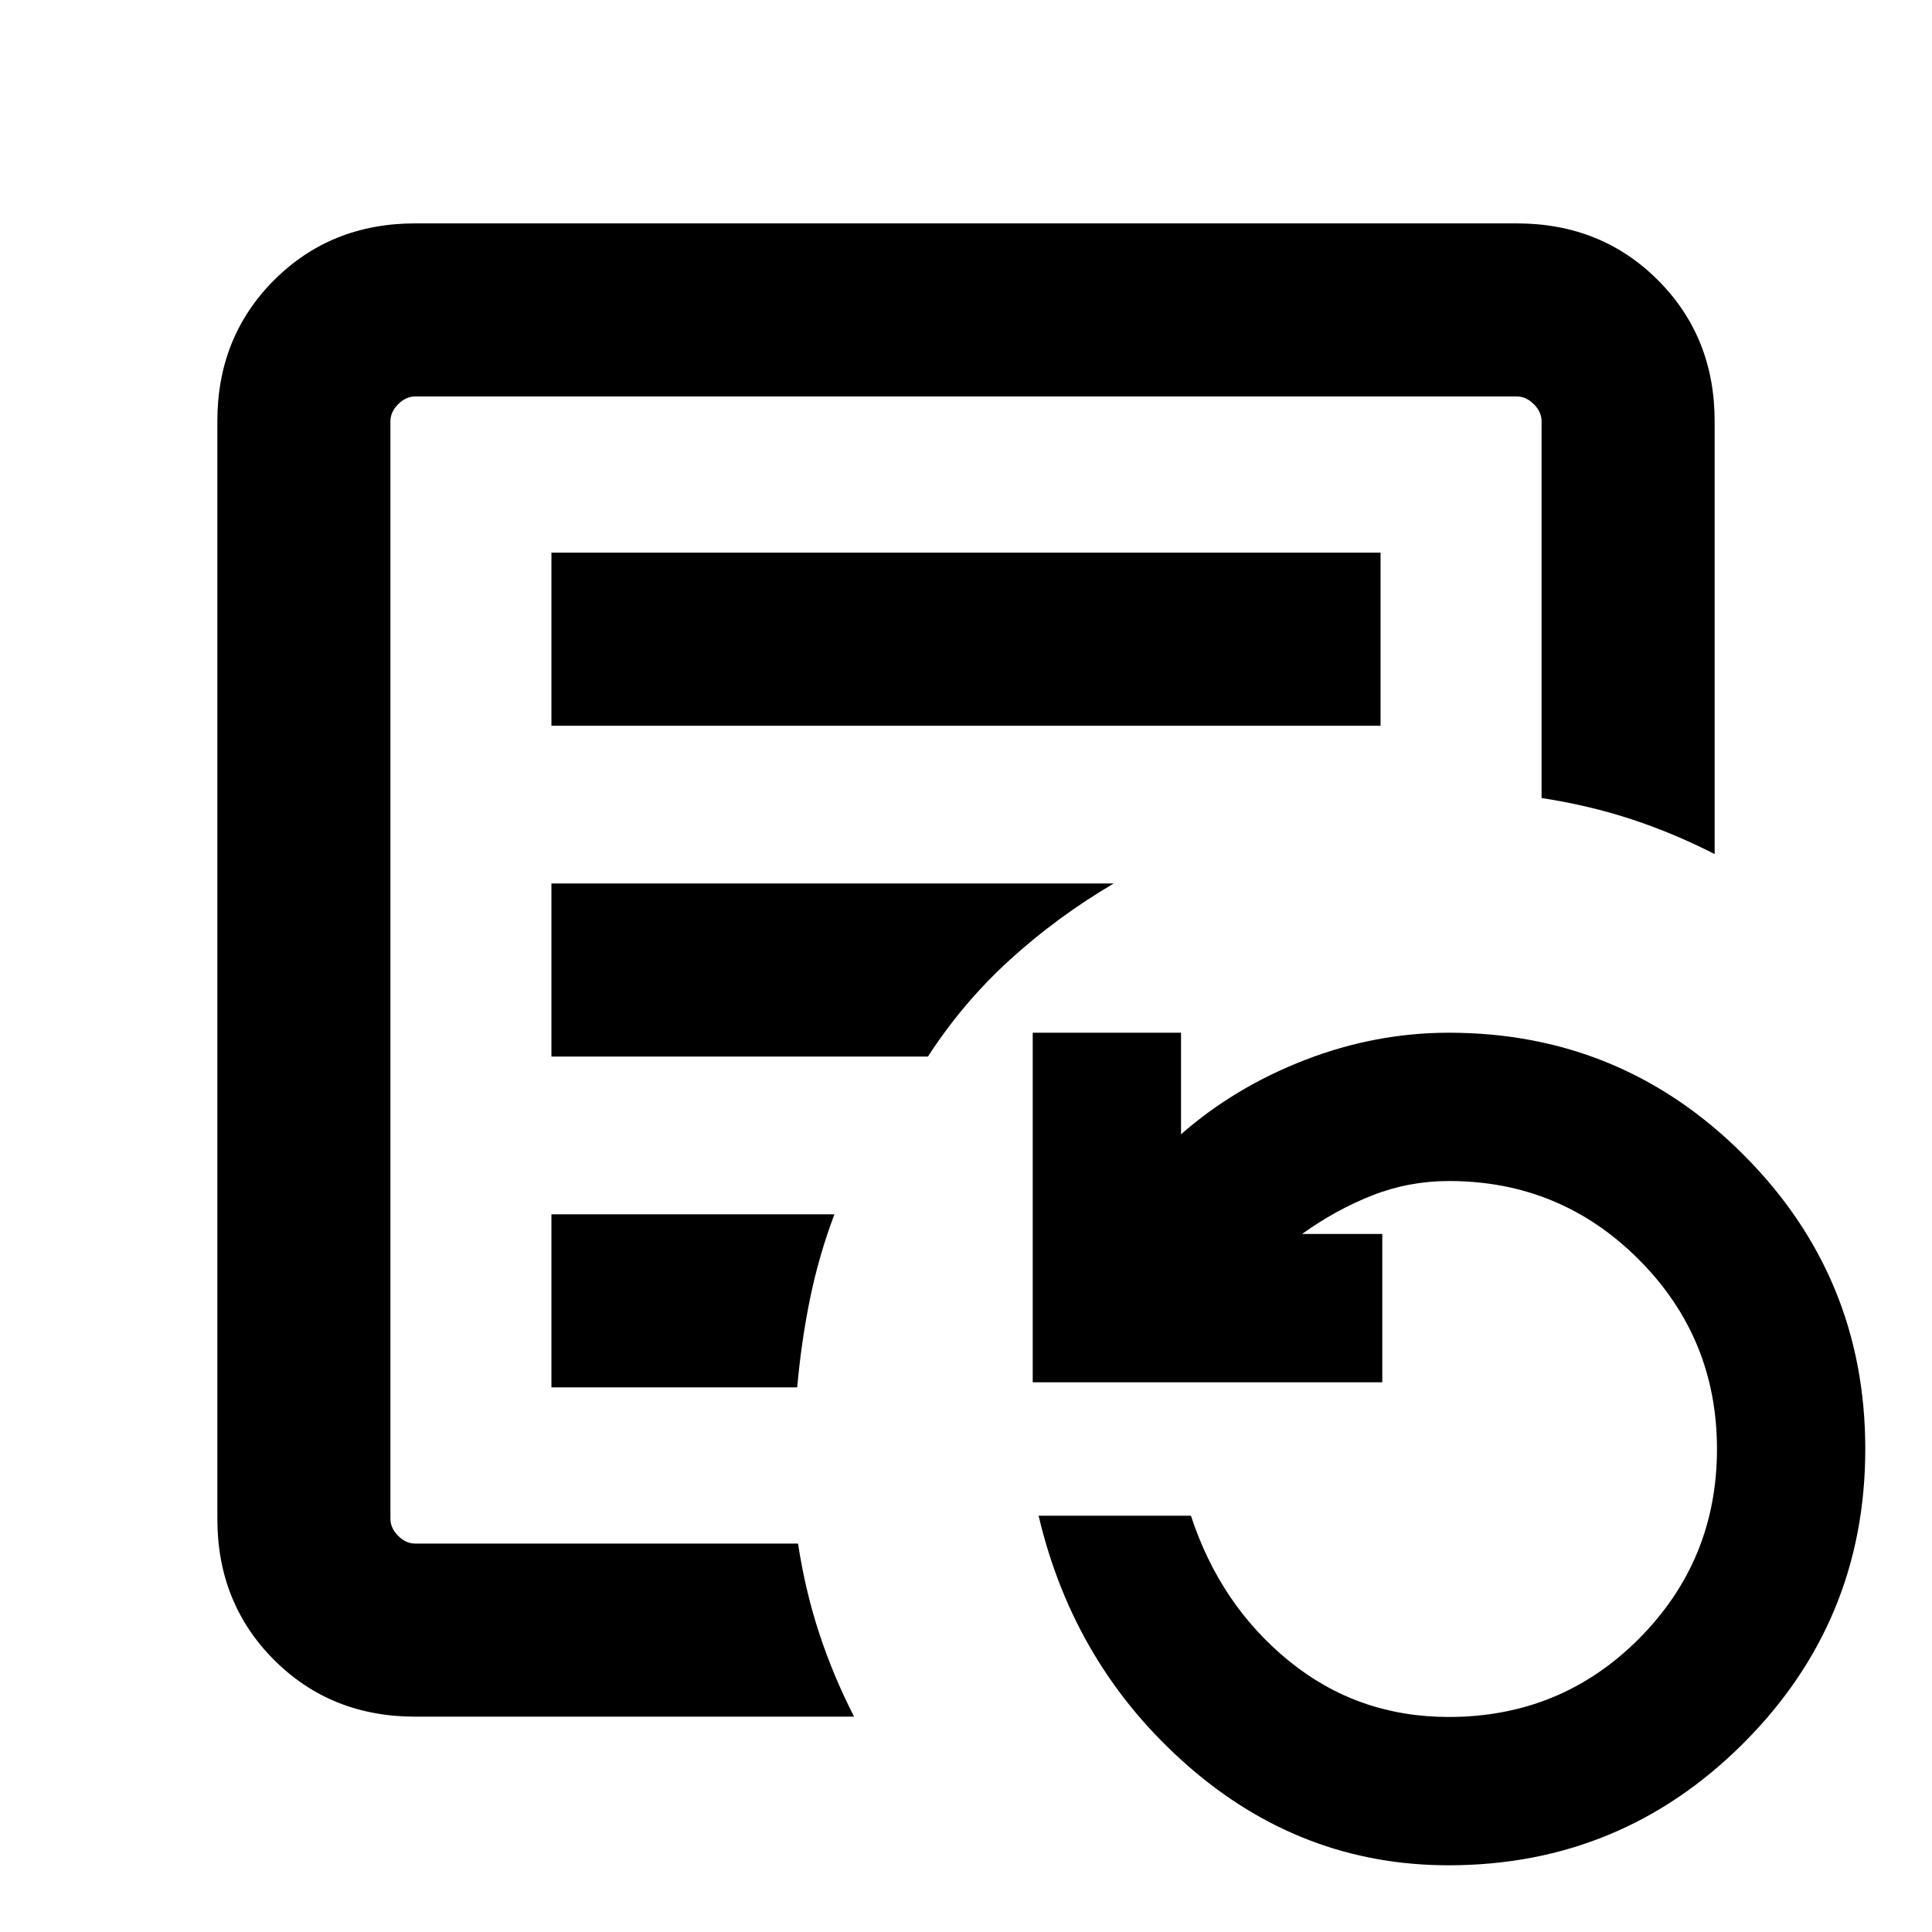 <svg xmlns="http://www.w3.org/2000/svg" height="24" viewBox="0 96 960 960" width="24"><path d="M194 863V293v570Zm80.001-406.385h411.998v-85.999H274.001v85.999Zm0 164.384h187.077q17.385-26.845 40.807-48.153 23.423-21.307 51.499-37.845H274.001v85.998Zm0 164.385h122.134q2.015-22.885 6.402-44.25 4.387-21.365 12.079-41.749H274.001v85.999Zm-67.692 163.615q-41.923 0-70.115-28.193-28.193-28.192-28.193-70.115V305.309q0-41.923 28.193-70.115 28.192-28.193 70.115-28.193h547.382q41.923 0 70.115 28.193 28.193 28.192 28.193 70.115v215.076q-20.181-10.324-41.283-17.277-21.101-6.954-44.716-10.569v-187.23q0-4.616-3.846-8.463-3.847-3.846-8.463-3.846H206.309q-4.616 0-8.463 3.846-3.846 3.847-3.846 8.463v545.382q0 4.616 3.846 8.463 3.847 3.846 8.463 3.846h190.23q3.615 23.615 10.569 44.716 6.953 21.102 17.277 41.283H206.309Zm513.504 73.851q-73.197 0-129.697-49.543-56.5-49.538-74.038-124.153h75.691q14.538 44.385 48.749 72.193 34.211 27.807 79.342 27.807 55.833 0 94.563-38.923 38.731-38.924 38.731-94.231 0-55.307-38.923-94.231-38.924-38.923-94.231-38.923-19.998 0-38.153 7.154-18.156 7.154-34.848 19.154h39.847v73.692H513.154V609.154h73.692v50.462q26.769-23.461 61.692-36.962 34.923-13.5 71.462-13.5 85.703 0 146.274 60.572Q926.846 730.297 926.846 816t-60.627 146.274q-60.626 60.576-146.406 60.576Z"/></svg>
